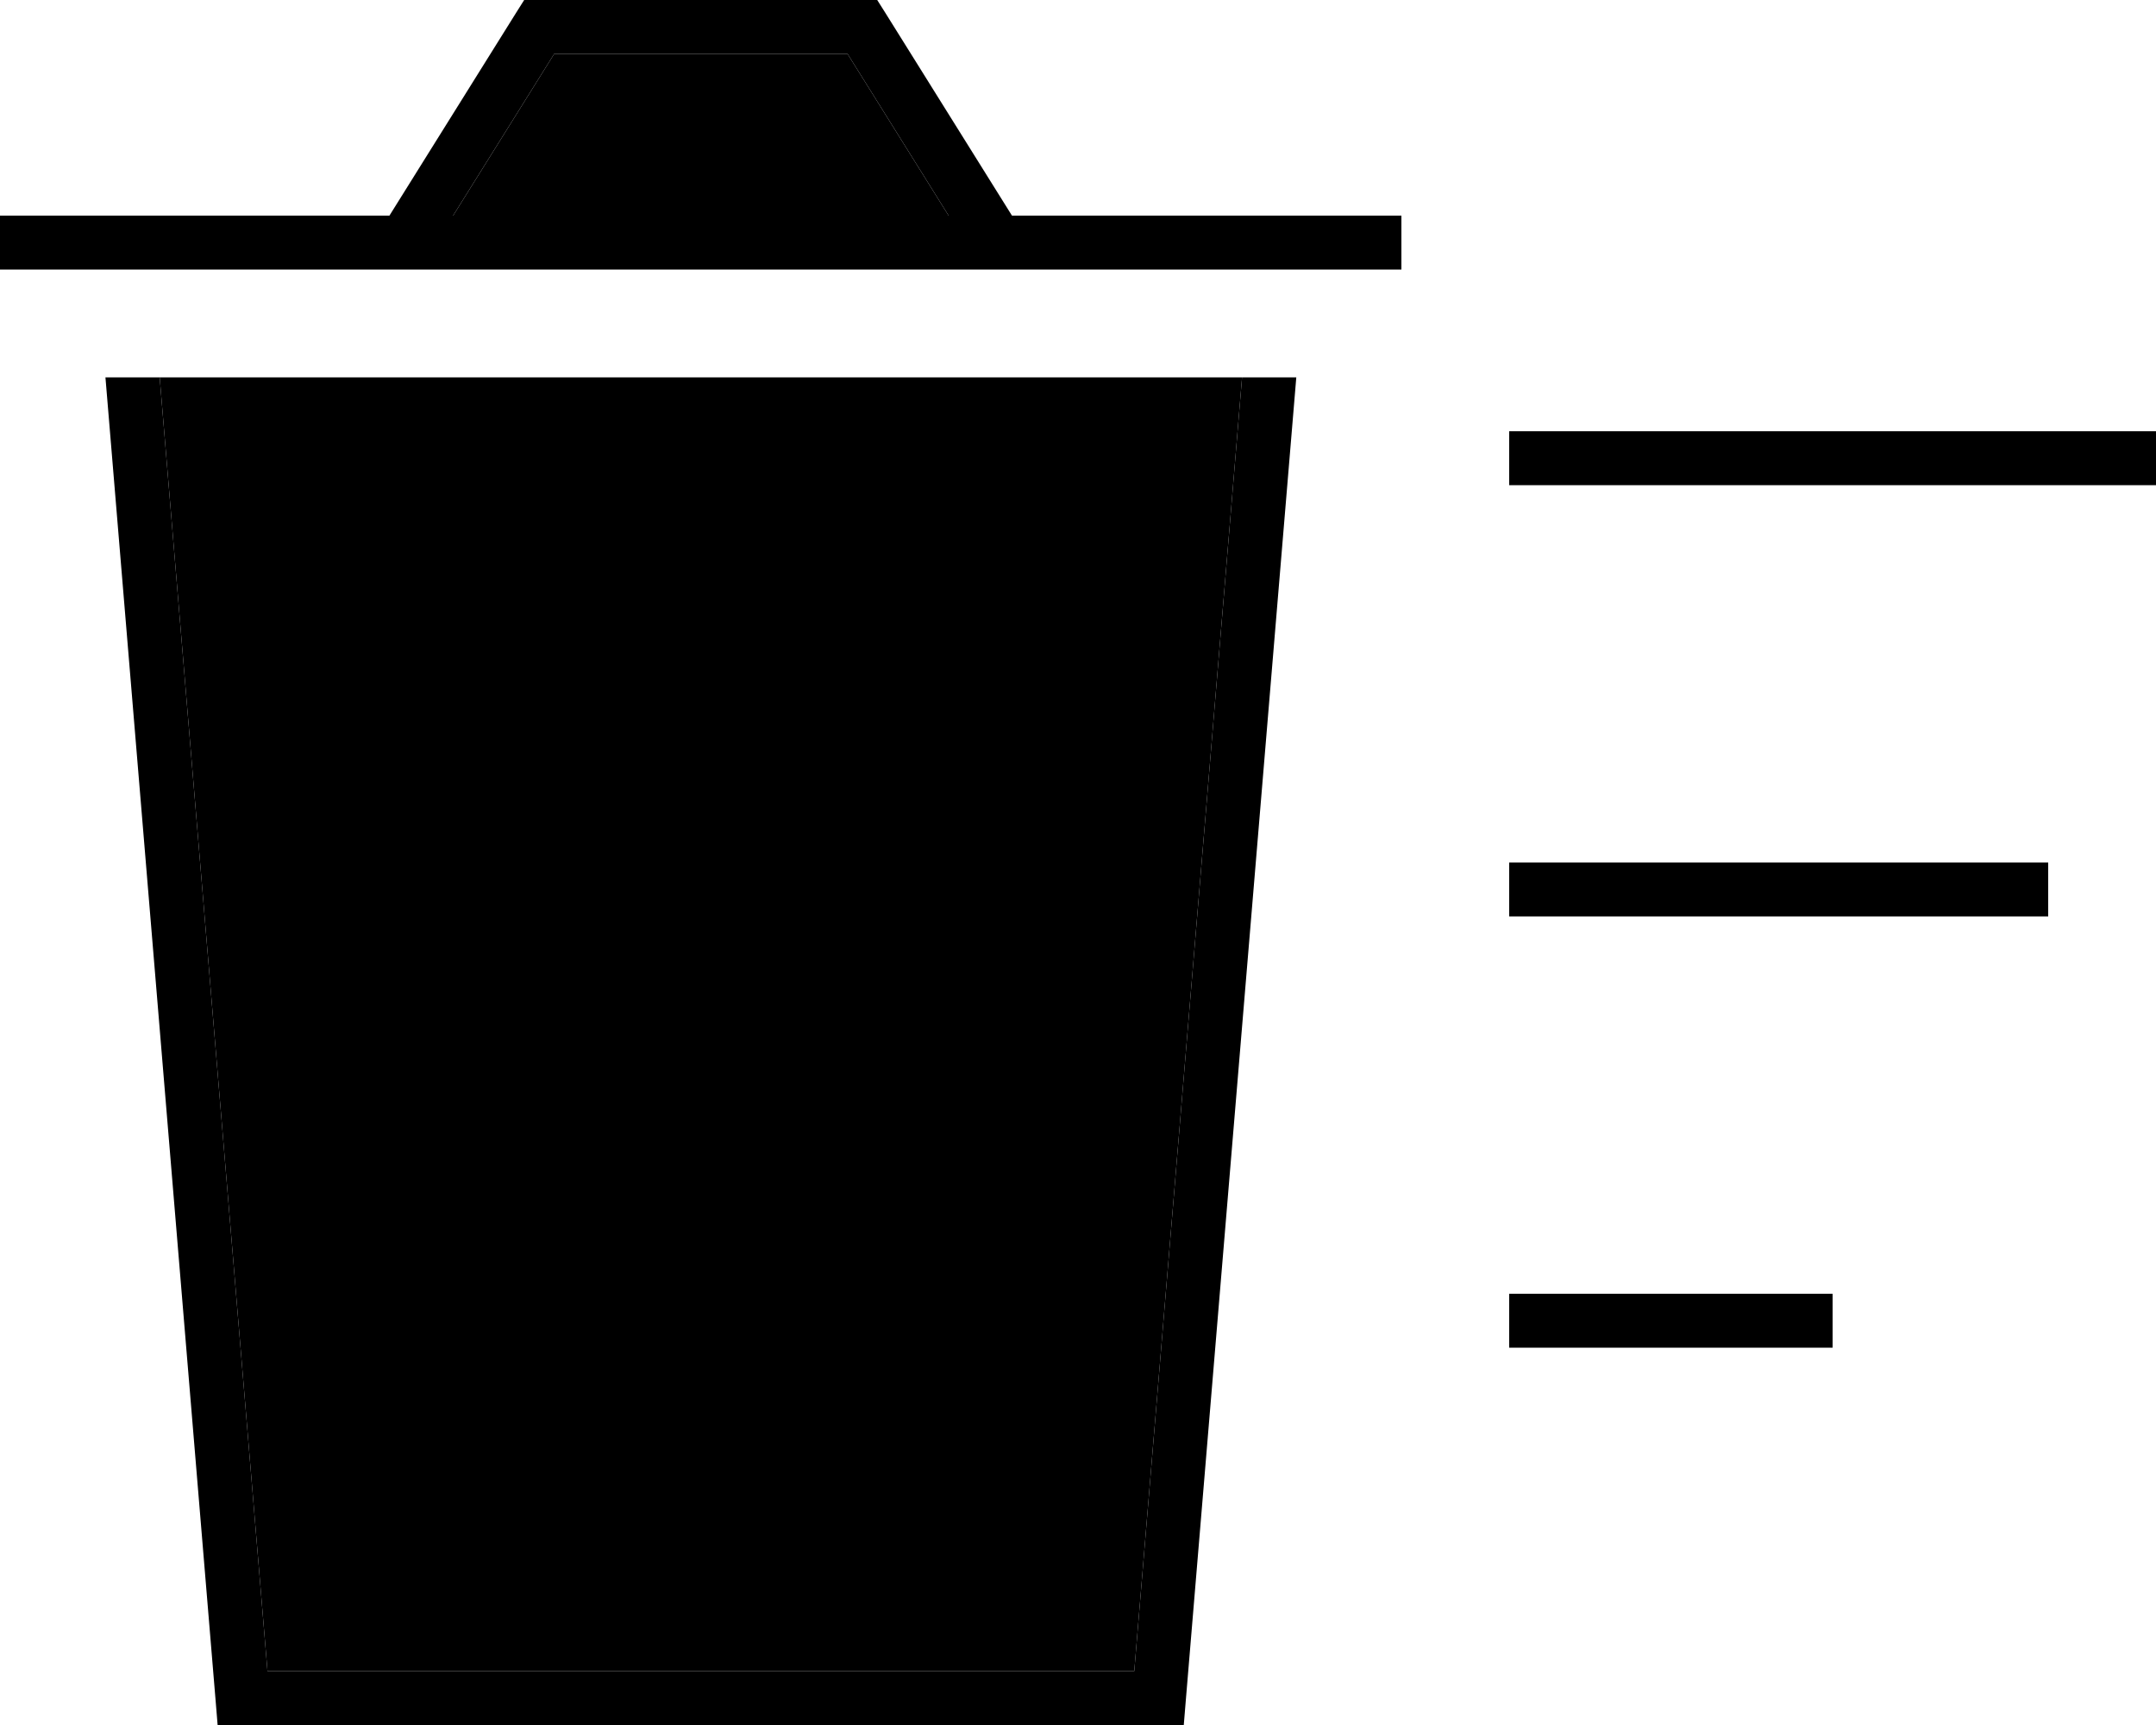 <svg xmlns="http://www.w3.org/2000/svg" viewBox="0 0 640 512"><path class="pr-icon-duotone-secondary" d="M47.4 112l32 384 257.3 0 32-384L47.4 112zm87.1-48l147.1 0-30-48-87.1 0-30 48z"/><path class="pr-icon-duotone-primary" d="M160 0l96 0 4.4 0 2.4 3.8L300.4 64 416 64l0 16L0 80 0 64l115.6 0L153.2 3.8 155.6 0 160 0zM281.6 64l-30-48-87.1 0-30 48 147.1 0zM448 128l192 0 0 16-192 0 0-16zm0 128l160 0 0 16-160 0 0-16zm96 128l0 16-96 0 0-16 96 0zM64 504.7L31.3 112l16.1 0 32 384 257.3 0 32-384 16.1 0L352 504.7l-.6 7.3-7.4 0L72 512l-7.4 0-.6-7.3z"/></svg>